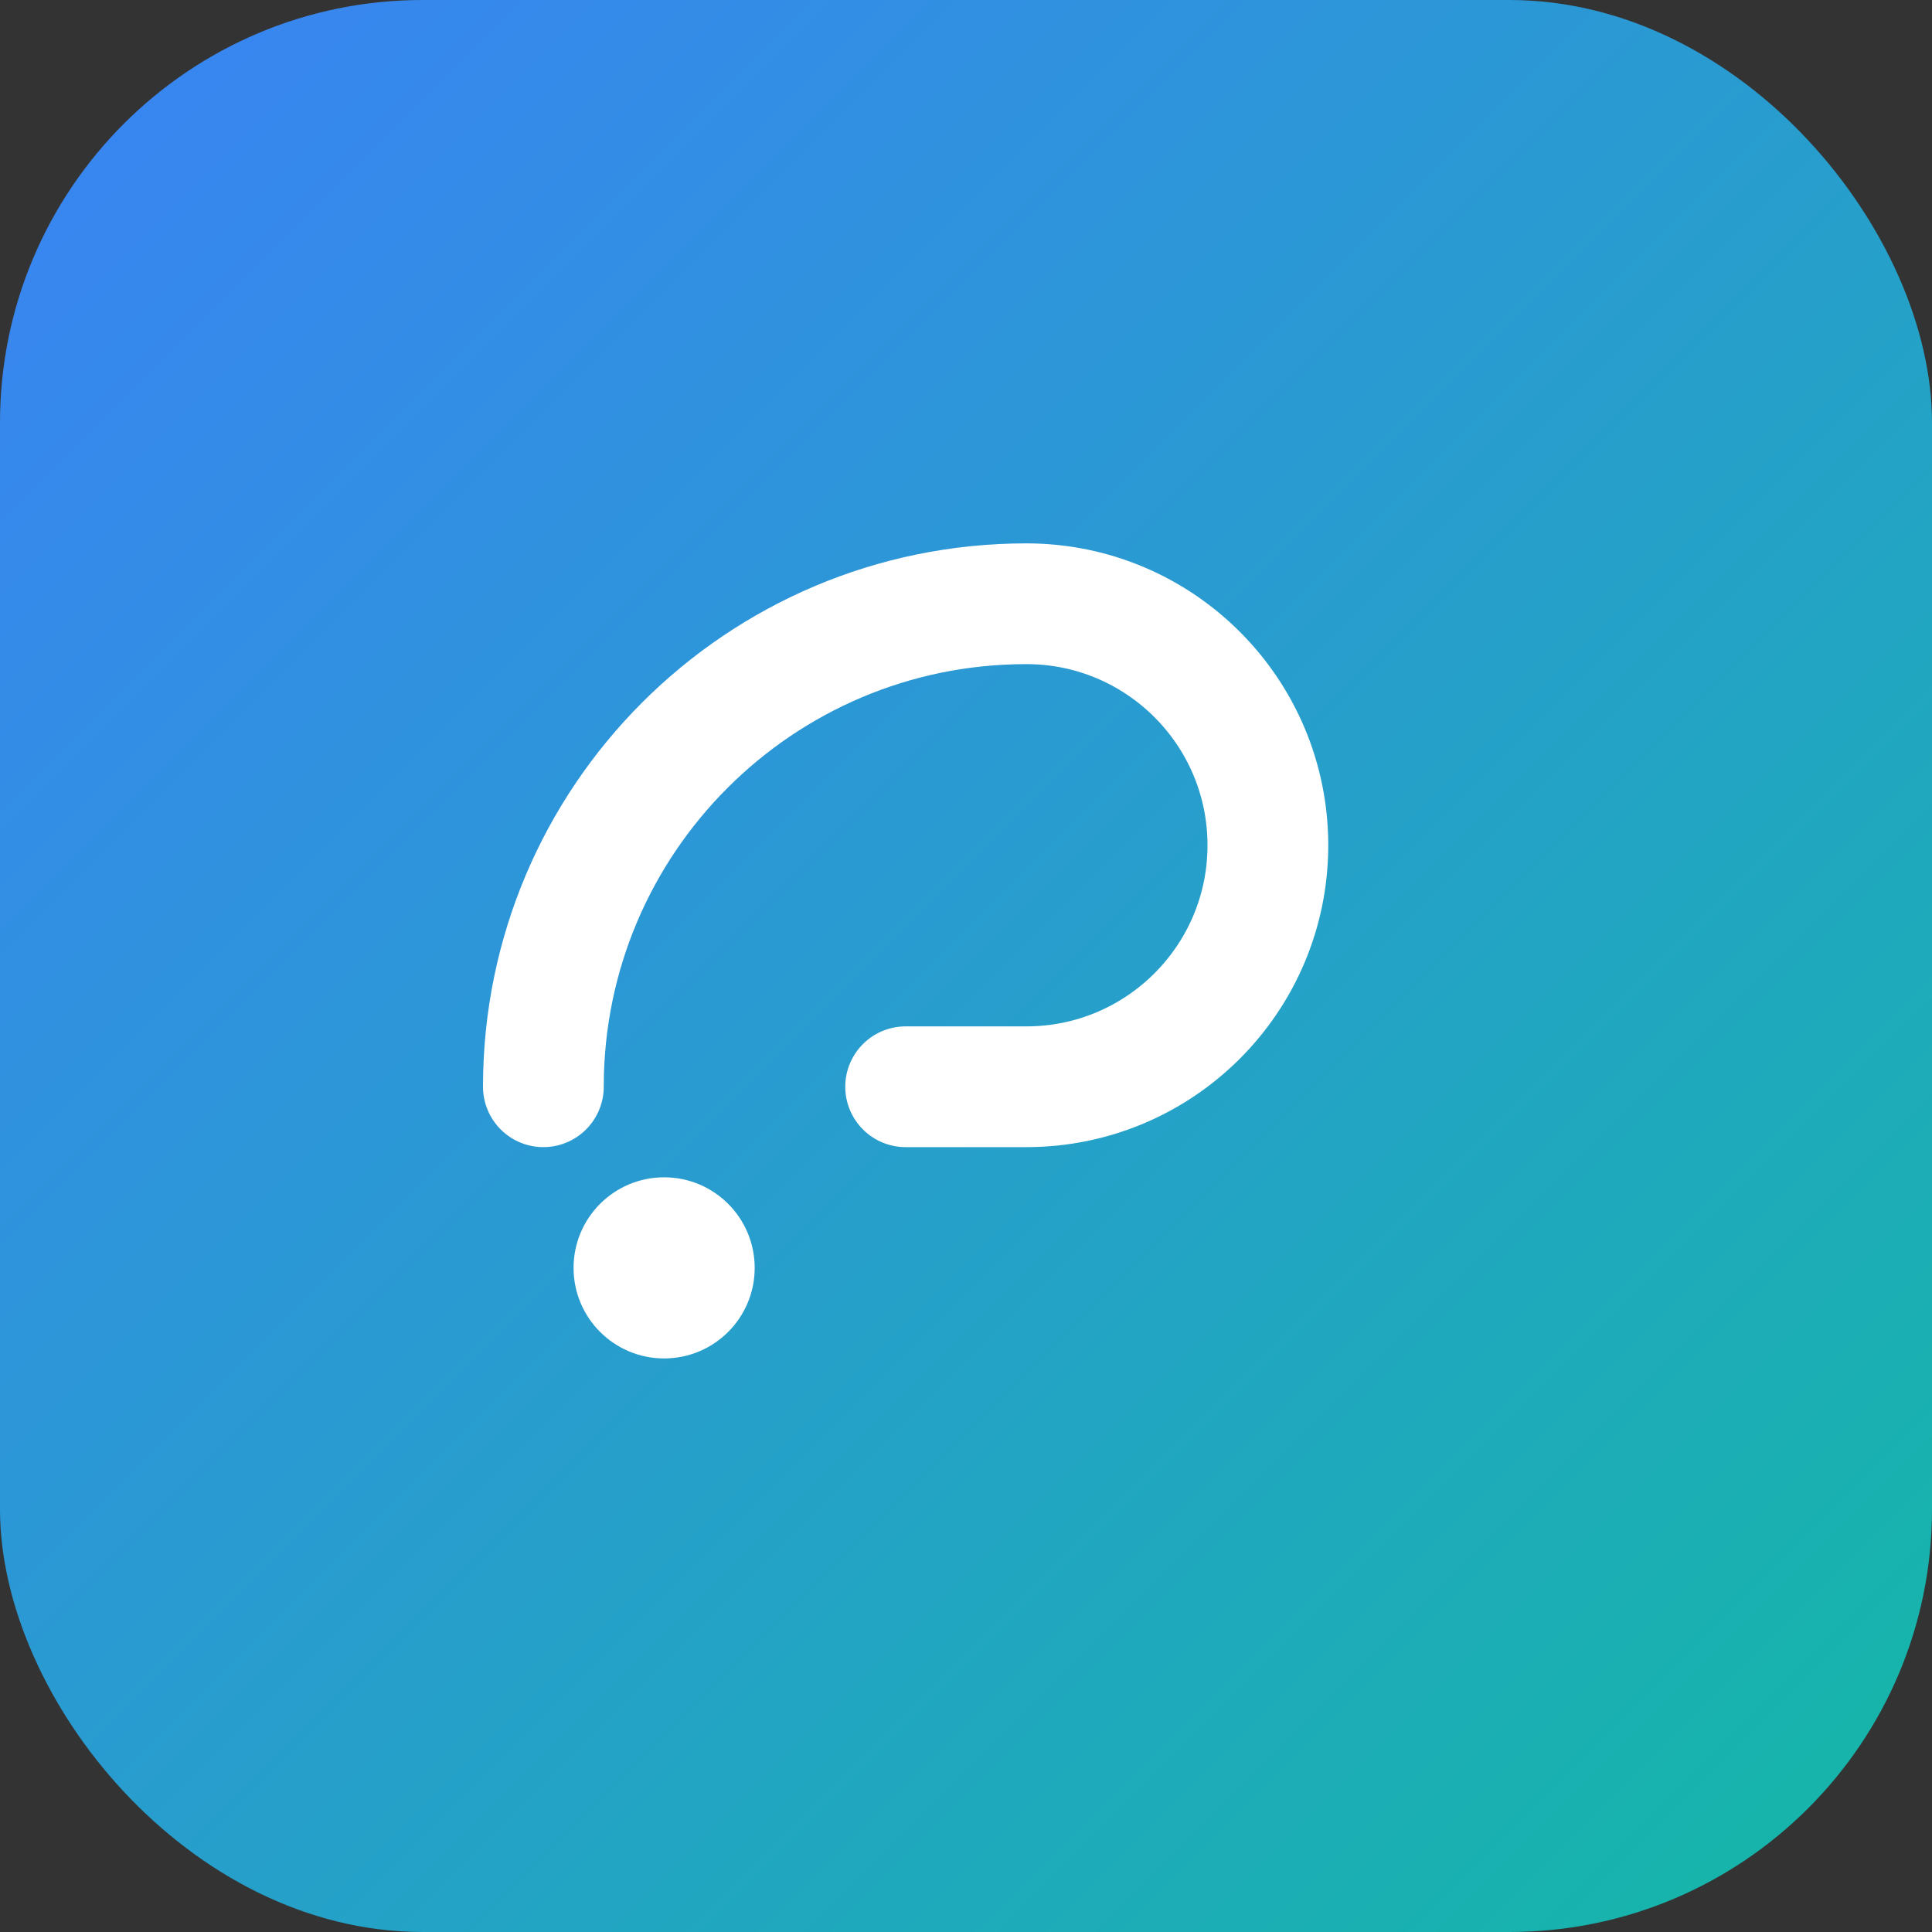 <svg xmlns="http://www.w3.org/2000/svg" viewBox="0 0 64 64">
  <rect x="0" y="0" width="64" height="64" fill="#333333" stroke="none"/>
  <defs>
    <linearGradient id="g" x1="0" x2="1" y1="0" y2="1">
      <stop offset="0%" stop-color="#3b82f6"/>
      <stop offset="100%" stop-color="#14b8a6"/>
    </linearGradient>
  </defs>
  <rect width="64" height="64" rx="14" fill="url(#g)"/>
  <path d="M18 36c0-8.837 7.163-16 16-16 4.418 0 8 3.582 8 8s-3.582 8-8 8h-4" fill="none" stroke="#fff" stroke-width="4" stroke-linecap="round" stroke-linejoin="round"/>
  <circle cx="22" cy="42" r="3" fill="#fff"/>
</svg>


